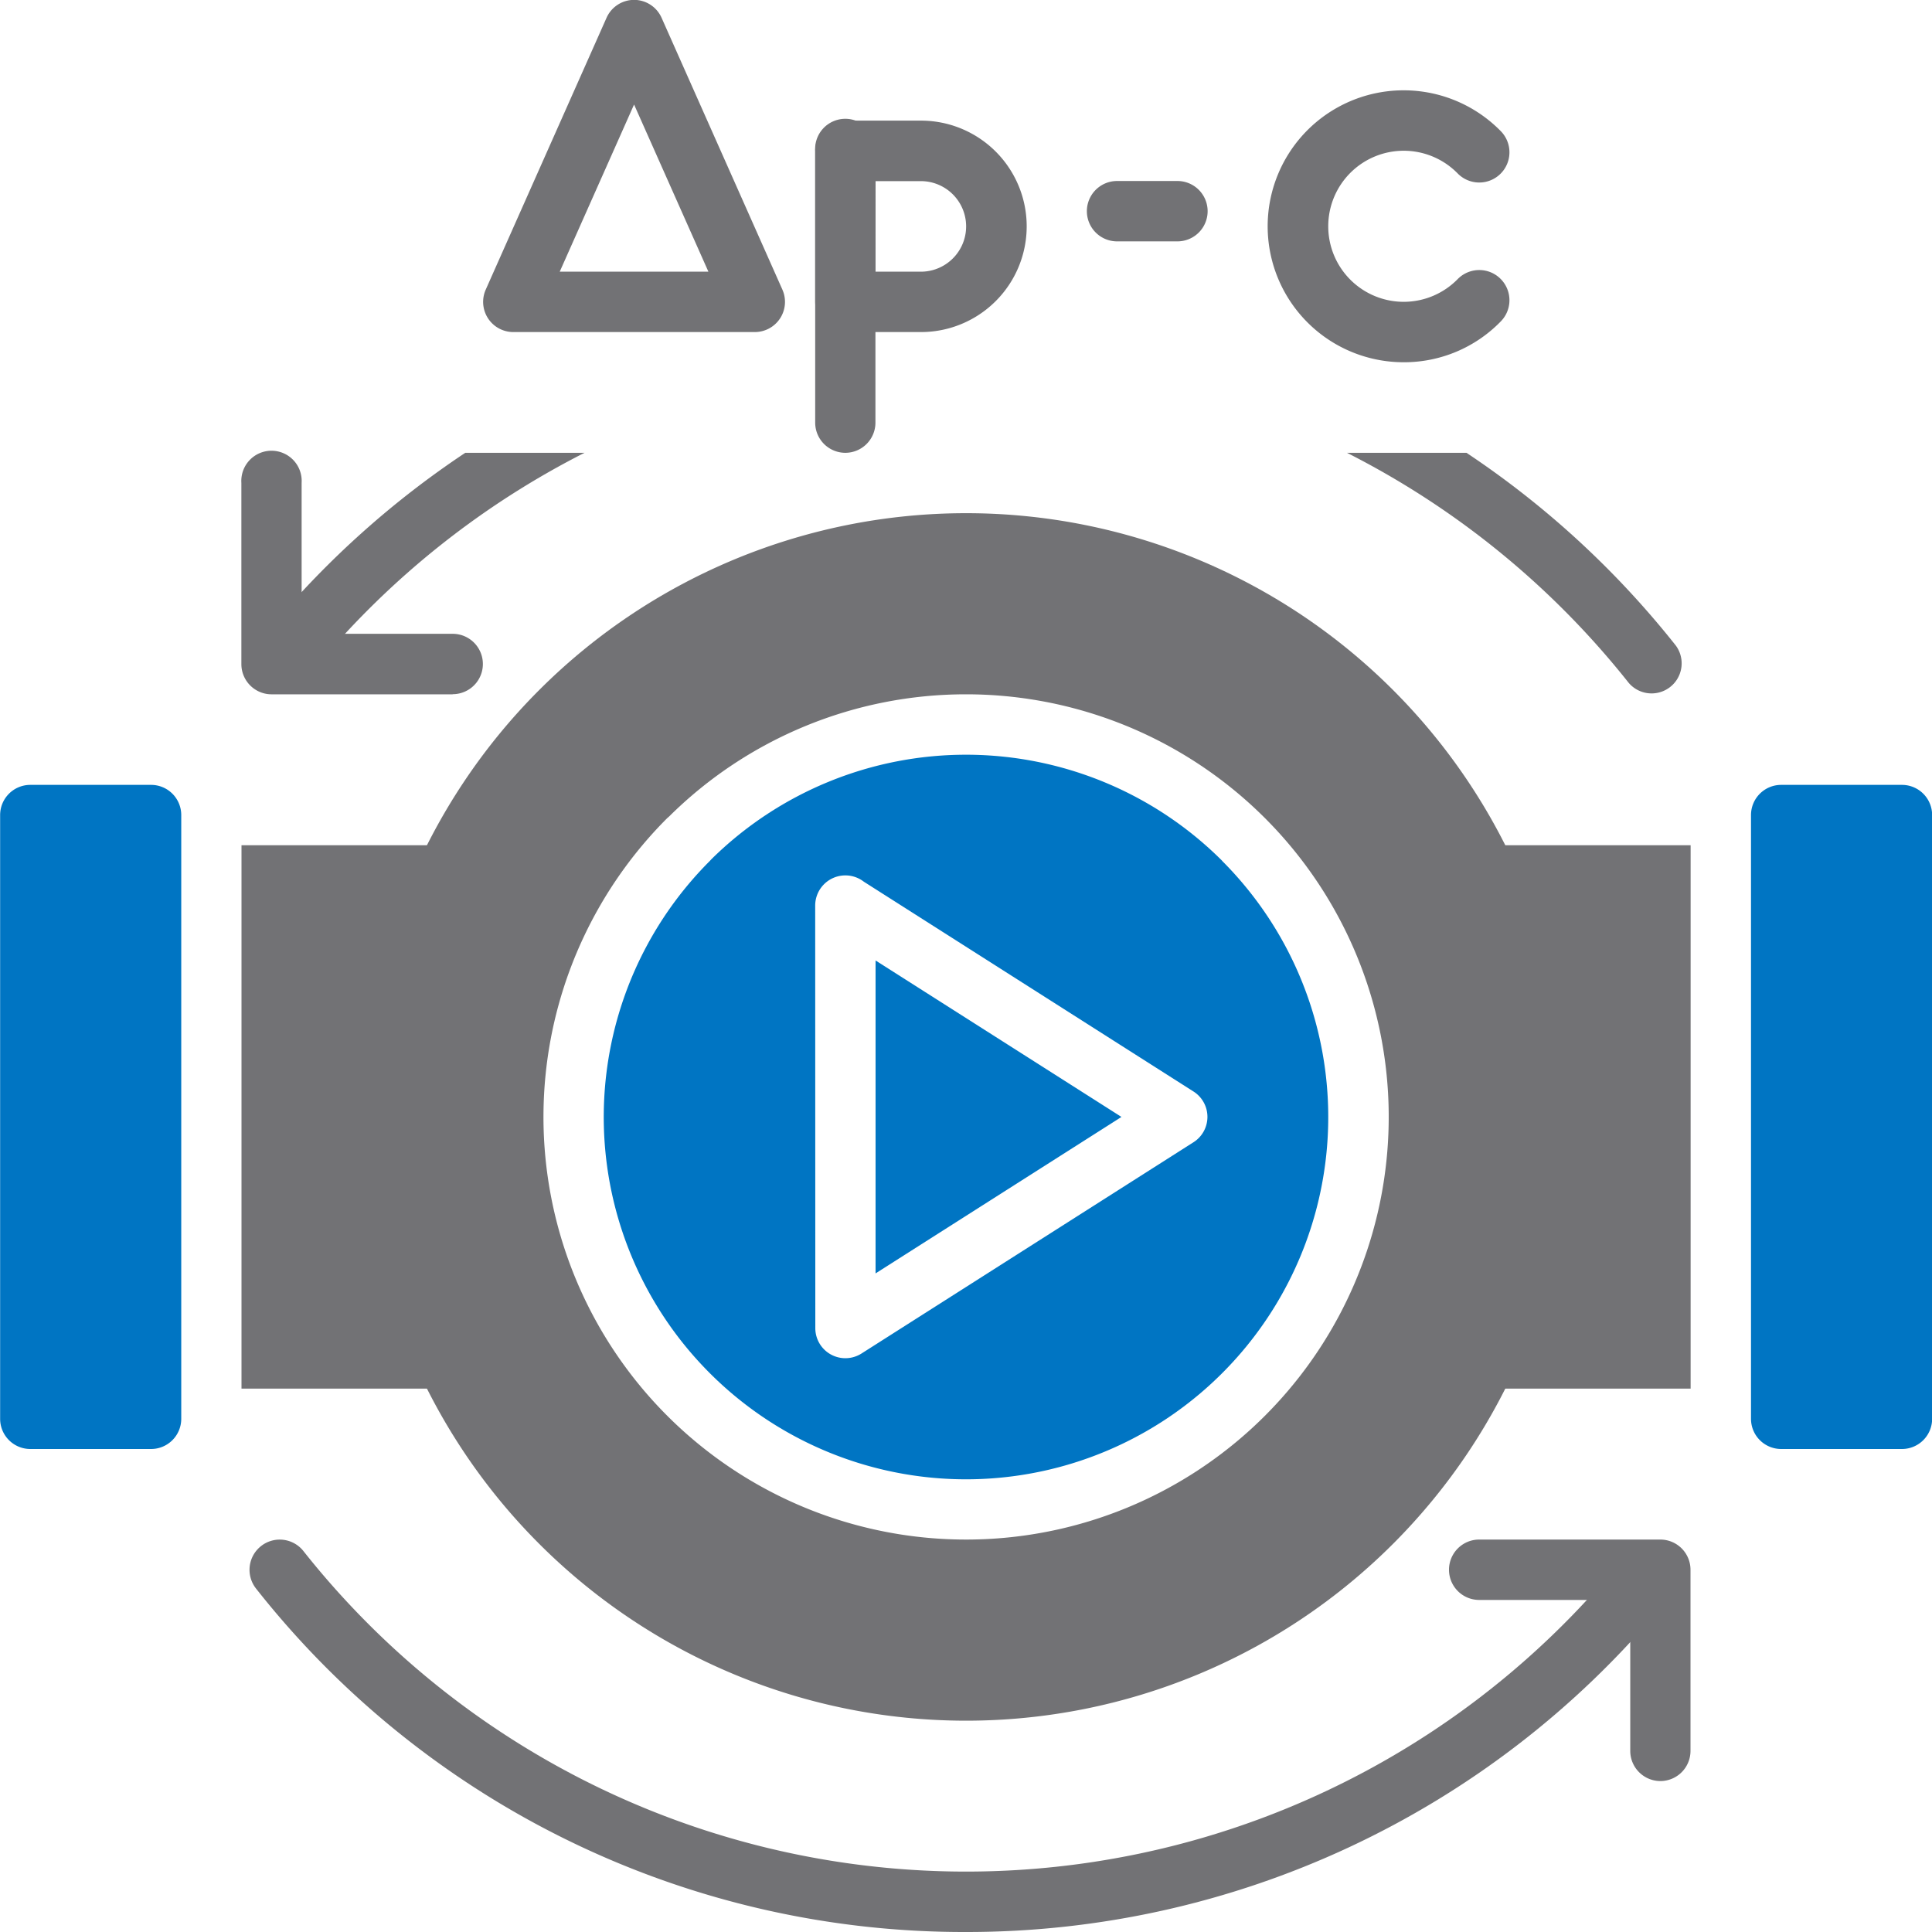 <svg xmlns="http://www.w3.org/2000/svg" xmlns:xlink="http://www.w3.org/1999/xlink" viewBox="0 0 15.36 15.36"><defs><style>.a{fill:none;}.b{clip-path:url(#a);}.c,.e{fill:#727275;}.c,.f{fill-rule:evenodd;}.d,.f{fill:#0075c3;}</style><clipPath id="a"><rect class="a" width="15.36" height="15.36"/></clipPath></defs><title>haukehirsch-02</title><g class="b"><path class="c" d="M7.681,5.52a3.36,3.36,0,1,1-2.376.984l.016-.014a3.35,3.35,0,0,1,2.36-.97m0-1.44A4.8,4.8,0,1,1,2.881,8.88,4.8,4.8,0,0,1,7.681,4.08Z"/><path class="c" d="M11.142,6.72H13.441v4.32H11.142a4.082,4.082,0,0,0,0-4.32m-9.222,0H4.219a4.083,4.083,0,0,0,0,4.32H1.92Z"/><rect class="d" x="0.241" y="6.48" width="0.96" height="4.8"/><path class="d" d="M1.201,11.52h-.96A.24.24,0,0,1,.001,11.28V6.48a.24.24,0,0,1,.24-.24h.96a.24.24,0,0,1,.24.24v4.8A.24.24,0,0,1,1.201,11.52Zm-.72-.48H.961V6.72H.481Z"/><rect class="d" x="14.161" y="6.48" width="0.96" height="4.8"/><path class="d" d="M15.121,11.52h-.96a.24.24,0,0,1-.24-.24V6.48a.24.24,0,0,1,.24-.24h.96a.24.24,0,0,1,.24.24v4.8A.24.24,0,0,1,15.121,11.52Zm-.72-.48h.48V6.72h-.48Z"/><path class="e" d="M13.201,14.16a.24.24,0,0,1-.24-.24V12.72H11.76a.24.24,0,0,1,0-.48h1.44a.24.24,0,0,1,.24.24v1.439A.24.24,0,0,1,13.201,14.16Z"/><path class="e" d="M7.681,15.36a7.164,7.164,0,0,1-5.645-2.73.24.24,0,1,1,.376-.299A6.72,6.72,0,0,0,12.832,12.475a.24.24,0,0,1,.368.309A7.187,7.187,0,0,1,7.681,15.36Z"/><path class="e" d="M3.599,5.52H2.159A.24.24,0,0,1,1.919,5.28V3.839a.24.24,0,1,1,.479,0v1.2H3.599a.24.24,0,0,1,0,.48Z"/><path class="e" d="M11.659,3.6a7.241,7.241,0,0,1,1.664,1.532.239.239,0,0,1-.375.296,6.751,6.751,0,0,0-2.239-1.828ZM2.528,5.283a.239.239,0,0,1-.367-.307A7.247,7.247,0,0,1,3.699,3.6h.948A6.754,6.754,0,0,0,2.528,5.283Z"/><path class="f" d="M8.916,8.88,6.961,7.636v2.488ZM6.868,7.01,9.489,8.678a.239.239,0,0,1,0,.403L6.849,10.761a.239.239,0,0,1-.367-.202L6.481,7.2a.24.24,0,0,1,.387-.19Zm2.849-.166a2.881,2.881,0,0,0-4.06-.014l-.013.014a2.88,2.88,0,1,0,4.072,0Z"/><path class="e" d="M6.001,2.64H4.081a.24.24,0,0,1-.219-.338L4.822.142a.24.24,0,0,1,.219-.143h0A.24.24,0,0,1,5.26.142l.96,2.16a.24.24,0,0,1-.219.338ZM4.45,2.16H5.632L5.041.831Z"/><path class="e" d="M6.721,3.6A.24.24,0,0,1,6.481,3.36V1.2a.24.24,0,1,1,.479,0V3.36A.24.24,0,0,1,6.721,3.6Z"/><path class="e" d="M7.321,2.64H6.721A.24.24,0,0,1,6.481,2.4V1.2A.24.24,0,0,1,6.721.959h.601a.84.84,0,0,1,0,1.681Zm-.361-.48h.361a.36.36,0,0,0,0-.72H6.961Z"/><path class="e" d="M9.361,1.919h-.48a.24.24,0,0,1,0-.48h.48a.24.24,0,0,1,0,.48Z"/><path class="e" d="M11.161,2.88a1.081,1.081,0,1,1,.771-1.837.24.24,0,0,1-.343.336.6.6,0,0,0-1.029.42.6.6,0,0,0,1.029.42.24.24,0,0,1,.343.336A1.072,1.072,0,0,1,11.161,2.88Z"/></g></svg>